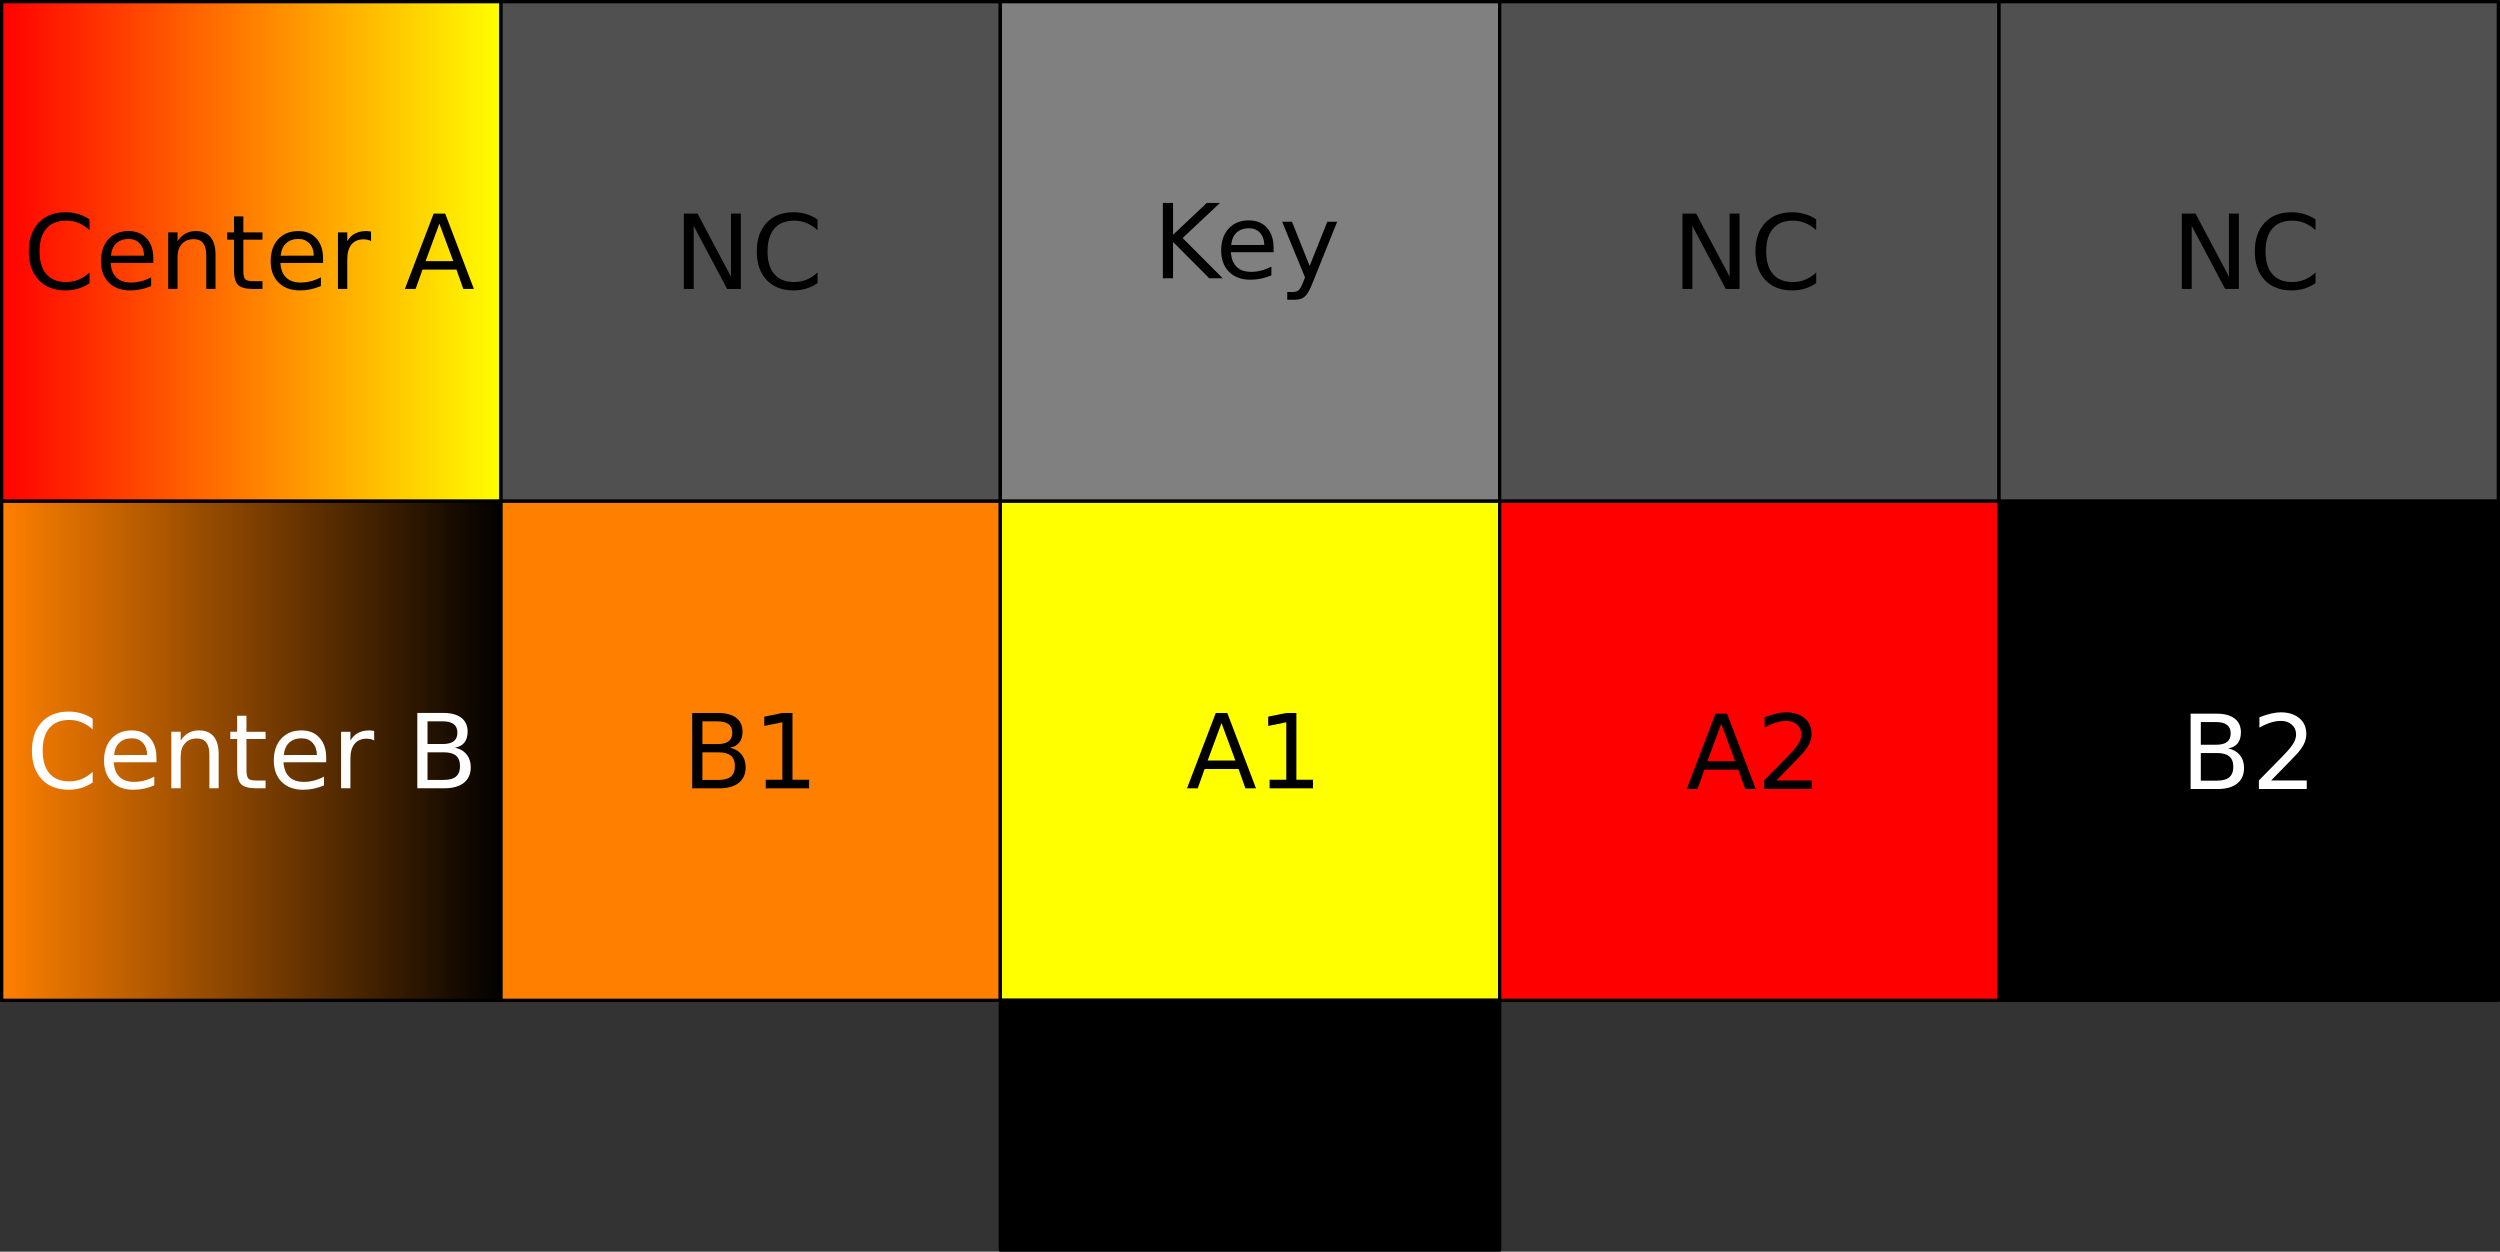 <?xml version="1.0" encoding="UTF-8" standalone="no"?>
<!-- Created with Inkscape (http://www.inkscape.org/) -->

<svg
   xmlns:dc="http://purl.org/dc/elements/1.1/"
   xmlns:cc="http://creativecommons.org/ns#"
   xmlns:rdf="http://www.w3.org/1999/02/22-rdf-syntax-ns#"
   xmlns:svg="http://www.w3.org/2000/svg"
   xmlns="http://www.w3.org/2000/svg"
   xmlns:xlink="http://www.w3.org/1999/xlink"
   xmlns:sodipodi="http://sodipodi.sourceforge.net/DTD/sodipodi-0.dtd"
   xmlns:inkscape="http://www.inkscape.org/namespaces/inkscape"
   width="266.102"
   height="133.228"
   id="svg6012"
   version="1.1"
   inkscape:version="0.48.3.1 r9886"
   sodipodi:docname="X_Pinout.svg">
  <rect width="100%" height="100%" fill="#333333" stroke="none"/>
  <defs
     id="defs6014">
    <linearGradient
       inkscape:collect="always"
       xlink:href="#linearGradient5753"
       id="linearGradient5759"
       x1="348.348"
       y1="955.671"
       x2="401.852"
       y2="955.671"
       gradientUnits="userSpaceOnUse" />
    <linearGradient
       id="linearGradient5753">
      <stop
         style="stop-color:#ff8000;stop-opacity:1;"
         offset="0"
         id="stop5755" />
      <stop
         style="stop-color:#000000;stop-opacity:1;"
         offset="1"
         id="stop5757" />
    </linearGradient>
    <linearGradient
       inkscape:collect="always"
       xlink:href="#linearGradient5745"
       id="linearGradient5751"
       x1="348.348"
       y1="902.522"
       x2="401.852"
       y2="902.522"
       gradientUnits="userSpaceOnUse" />
    <linearGradient
       id="linearGradient5745">
      <stop
         style="stop-color:#ff0000;stop-opacity:1;"
         offset="0"
         id="stop5747" />
      <stop
         style="stop-color:#ffff00;stop-opacity:1;"
         offset="1"
         id="stop5749" />
    </linearGradient>
  </defs>
  <sodipodi:namedview
     id="base"
     pagecolor="#ffffff"
     bordercolor="#666666"
     borderopacity="1.0"
     inkscape:pageopacity="0.0"
     inkscape:pageshadow="2"
     inkscape:zoom="0.35"
     inkscape:cx="375"
     inkscape:cy="520"
     inkscape:document-units="mm"
     inkscape:current-layer="layer1"
     showgrid="false"
     units="mm"
     inkscape:window-width="1920"
     inkscape:window-height="1039"
     inkscape:window-x="0"
     inkscape:window-y="0"
     inkscape:window-maximized="1"
     fit-margin-top="0"
     fit-margin-left="0"
     fit-margin-right="0"
     fit-margin-bottom="0" />
  <g
     inkscape:label="Layer 1"
     inkscape:groupmode="layer"
     id="layer1"
     transform="translate(-2.5089264e-6,-919.134)">
    <g
       transform="translate(-348.348,43.364)"
       id="g5885">
      <path
         inkscape:connector-curvature="0"
         id="rect2985-5"
         d="m 348.525,875.947 265.394,0 0,106.299 -265.394,0 z"
         style="fill:none;stroke:#000000;stroke-width:0.354;stroke-linejoin:round;stroke-miterlimit:4;stroke-opacity:1" />
      <path
         inkscape:connector-curvature="0"
         id="rect3755-09"
         d="m 348.525,929.097 53.15,0 0,53.15 -53.15,0 z"
         style="fill:url(#linearGradient5759);fill-opacity:1;stroke:#000000;stroke-width:0.354;stroke-linejoin:round;stroke-miterlimit:4;stroke-opacity:1" />
      <path
         inkscape:connector-curvature="0"
         id="rect3755-5-2"
         d="m 348.525,875.947 53.15,0 0,53.15 -53.15,0 z"
         style="fill:url(#linearGradient5751);fill-opacity:1;stroke:#000000;stroke-width:0.354;stroke-linejoin:round;stroke-miterlimit:4;stroke-opacity:1" />
      <path
         inkscape:connector-curvature="0"
         id="rect3755-9-5"
         d="m 401.675,929.097 53.15,0 0,53.15 -53.15,0 z"
         style="fill:#ff8000;fill-opacity:1;stroke:#000000;stroke-width:0.354;stroke-linejoin:round;stroke-miterlimit:4;stroke-opacity:1" />
      <path
         inkscape:connector-curvature="0"
         id="rect3755-5-6-5"
         d="m 401.675,875.947 53.15,0 0,53.15 -53.15,0 z"
         style="fill:#505050;fill-opacity:1;stroke:#000000;stroke-width:0.354;stroke-linejoin:round;stroke-miterlimit:4;stroke-opacity:1" />
      <path
         inkscape:connector-curvature="0"
         id="rect3755-2-3"
         d="m 454.824,929.097 53.15,0 0,53.15 -53.15,0 z"
         style="fill:#ffff00;fill-opacity:1;stroke:#000000;stroke-width:0.354;stroke-linejoin:round;stroke-miterlimit:4;stroke-opacity:1" />
      <path
         inkscape:connector-curvature="0"
         id="rect3755-5-3-9"
         d="m 454.824,875.947 53.15,0 0,53.15 -53.15,0 z"
         style="fill:#808080;fill-opacity:1;stroke:#000000;stroke-width:0.354;stroke-linejoin:round;stroke-miterlimit:4;stroke-opacity:1" />
      <path
         inkscape:connector-curvature="0"
         id="rect3755-3-1"
         d="m 507.974,929.097 53.15,0 0,53.15 -53.15,0 z"
         style="fill:#ff0000;fill-opacity:1;stroke:#000000;stroke-width:0.354;stroke-linejoin:round;stroke-miterlimit:4;stroke-opacity:1" />
      <path
         inkscape:connector-curvature="0"
         id="rect3755-5-32-0"
         d="m 507.974,875.947 53.15,0 0,53.15 -53.15,0 z"
         style="fill:#505050;fill-opacity:1;stroke:#000000;stroke-width:0.354;stroke-linejoin:round;stroke-miterlimit:4;stroke-opacity:1" />
      <path
         inkscape:connector-curvature="0"
         id="rect3755-0-8"
         d="m 561.124,929.097 53.15,0 0,53.15 -53.15,0 z"
         style="fill:#000000;fill-opacity:1;stroke:#000000;stroke-width:0.354;stroke-linejoin:round;stroke-miterlimit:4;stroke-opacity:1" />
      <path
         inkscape:connector-curvature="0"
         id="rect3755-5-5-8"
         d="m 561.124,875.947 53.15,0 0,53.15 -53.15,0 z"
         style="fill:#505050;fill-opacity:1;stroke:#000000;stroke-width:0.354;stroke-linejoin:round;stroke-miterlimit:4;stroke-opacity:1" />
      <path
         inkscape:connector-curvature="0"
         id="rect3823-9"
         d="m 454.824,982.246 53.15,0 0,26.575 -53.15,0 z"
         style="fill:#000000;fill-opacity:1;stroke:#000000;stroke-width:0.354;stroke-linejoin:round;stroke-miterlimit:4;stroke-opacity:1" />
      <g
         id="text5761"
         style="font-size:11px;font-style:normal;font-weight:normal;line-height:125%;letter-spacing:0px;word-spacing:0px;fill:#000000;fill-opacity:1;stroke:none;font-family:Sans">
        <path
           inkscape:connector-curvature="0"
           id="path5859"
           d="m 357.878,899.125 0,1.144 c -0.365,-0.34 -0.756,-0.594 -1.171,-0.763 -0.412,-0.168 -0.85,-0.252 -1.316,-0.252 -0.917,1e-5 -1.618,0.281 -2.105,0.843 -0.487,0.559 -0.73,1.368 -0.73,2.428 0,1.056 0.243,1.866 0.73,2.428 0.487,0.559 1.189,0.838 2.105,0.838 0.465,0 0.904,-0.084 1.316,-0.252 0.415,-0.168 0.806,-0.423 1.171,-0.763 l 0,1.133 c -0.38,0.258 -0.782,0.451 -1.208,0.58 -0.423,0.129 -0.87,0.193 -1.343,0.193 -1.214,0 -2.17,-0.371 -2.868,-1.112 -0.698,-0.745 -1.047,-1.76 -1.047,-3.045 0,-1.289 0.349,-2.304 1.047,-3.045 0.698,-0.745 1.654,-1.117 2.868,-1.117 0.48,10e-6 0.931,0.065 1.354,0.193 0.426,0.125 0.825,0.315 1.198,0.569" />
        <path
           inkscape:connector-curvature="0"
           id="path5861"
           d="m 364.667,903.271 0,0.483 -4.544,0 c 0.043,0.68 0.247,1.2 0.612,1.558 0.369,0.354 0.881,0.532 1.536,0.532 0.38,0 0.747,-0.046 1.101,-0.14 0.358,-0.093 0.713,-0.233 1.063,-0.419 l 0,0.935 c -0.354,0.15 -0.718,0.265 -1.09,0.344 -0.372,0.079 -0.75,0.118 -1.133,0.118 -0.96,0 -1.721,-0.279 -2.283,-0.838 -0.559,-0.559 -0.838,-1.314 -0.838,-2.267 0,-0.985 0.265,-1.765 0.795,-2.342 0.534,-0.58 1.251,-0.87 2.154,-0.87 0.809,0 1.448,0.261 1.917,0.784 0.473,0.519 0.709,1.226 0.709,2.122 m -0.988,-0.29 c -0.007,-0.541 -0.159,-0.972 -0.457,-1.294 -0.294,-0.322 -0.684,-0.483 -1.171,-0.483 -0.551,0 -0.994,0.156 -1.327,0.467 -0.329,0.312 -0.519,0.75 -0.569,1.316 l 3.523,-0.005" />
        <path
           inkscape:connector-curvature="0"
           id="path5863"
           d="m 371.289,902.895 0,3.631 -0.988,0 0,-3.599 c 0,-0.569 -0.111,-0.995 -0.333,-1.278 -0.222,-0.283 -0.555,-0.424 -0.999,-0.424 -0.534,1e-5 -0.954,0.17 -1.262,0.51 -0.308,0.34 -0.462,0.804 -0.462,1.391 l 0,3.4 -0.994,0 0,-6.016 0.994,0 0,0.935 c 0.236,-0.362 0.514,-0.632 0.833,-0.811 0.322,-0.179 0.693,-0.269 1.112,-0.269 0.691,0 1.214,0.215 1.568,0.645 0.354,0.426 0.532,1.055 0.532,1.885" />
        <path
           inkscape:connector-curvature="0"
           id="path5865"
           d="m 374.249,898.802 0,1.708 2.036,0 0,0.768 -2.036,0 0,3.266 c 0,0.491 0.066,0.806 0.199,0.945 0.136,0.14 0.41,0.209 0.822,0.209 l 1.015,0 0,0.827 -1.015,0 c -0.763,0 -1.289,-0.141 -1.579,-0.424 -0.29,-0.286 -0.435,-0.806 -0.435,-1.558 l 0,-3.266 -0.725,0 0,-0.768 0.725,0 0,-1.708 0.994,0" />
        <path
           inkscape:connector-curvature="0"
           id="path5867"
           d="m 382.735,903.271 0,0.483 -4.544,0 c 0.043,0.68 0.247,1.2 0.612,1.558 0.369,0.354 0.881,0.532 1.536,0.532 0.38,0 0.747,-0.046 1.101,-0.14 0.358,-0.093 0.713,-0.233 1.063,-0.419 l 0,0.935 c -0.354,0.15 -0.718,0.265 -1.09,0.344 -0.372,0.079 -0.75,0.118 -1.133,0.118 -0.96,0 -1.721,-0.279 -2.283,-0.838 -0.559,-0.559 -0.838,-1.314 -0.838,-2.267 0,-0.985 0.265,-1.765 0.795,-2.342 0.534,-0.58 1.251,-0.87 2.154,-0.87 0.809,0 1.448,0.261 1.917,0.784 0.473,0.519 0.709,1.226 0.709,2.122 m -0.988,-0.29 c -0.007,-0.541 -0.159,-0.972 -0.457,-1.294 -0.294,-0.322 -0.684,-0.483 -1.171,-0.483 -0.551,0 -0.994,0.156 -1.327,0.467 -0.329,0.312 -0.519,0.75 -0.569,1.316 l 3.523,-0.005" />
        <path
           inkscape:connector-curvature="0"
           id="path5869"
           d="m 387.843,901.434 c -0.111,-0.064 -0.233,-0.111 -0.365,-0.14 -0.129,-0.032 -0.272,-0.048 -0.43,-0.048 -0.559,1e-5 -0.988,0.183 -1.289,0.548 -0.297,0.362 -0.446,0.883 -0.446,1.563 l 0,3.169 -0.994,0 0,-6.016 0.994,0 0,0.935 c 0.208,-0.365 0.478,-0.636 0.811,-0.811 0.333,-0.179 0.738,-0.269 1.214,-0.269 0.068,0 0.143,0.005 0.226,0.016 0.082,0.007 0.174,0.02 0.274,0.038 l 0.005,1.015" />
        <path
           inkscape:connector-curvature="0"
           id="path5871"
           d="m 395.115,899.576 -1.472,3.991 2.949,0 -1.477,-3.991 m -0.612,-1.069 1.23,0 3.056,8.019 -1.128,0 -0.73,-2.057 -3.615,0 -0.73,2.057 -1.144,0 3.062,-8.019" />
      </g>
      <g
         id="text5765"
         style="font-size:11px;font-style:normal;font-weight:normal;line-height:125%;letter-spacing:0px;word-spacing:0px;fill:#000000;fill-opacity:1;stroke:none;font-family:Sans">
        <path
           inkscape:connector-curvature="0"
           id="path5854"
           d="m 421.133,898.507 1.461,0 3.556,6.708 0,-6.708 1.053,0 0,8.019 -1.461,0 -3.556,-6.708 0,6.708 -1.053,0 0,-8.019" />
        <path
           inkscape:connector-curvature="0"
           id="path5856"
           d="m 435.366,899.125 0,1.144 c -0.365,-0.34 -0.756,-0.594 -1.171,-0.763 -0.412,-0.168 -0.85,-0.252 -1.316,-0.252 -0.917,10e-6 -1.619,0.281 -2.105,0.843 -0.487,0.559 -0.73,1.368 -0.73,2.428 0,1.056 0.243,1.866 0.73,2.428 0.487,0.559 1.189,0.838 2.105,0.838 0.465,0 0.904,-0.084 1.316,-0.252 0.415,-0.168 0.806,-0.423 1.171,-0.763 l 0,1.133 c -0.38,0.258 -0.782,0.451 -1.208,0.58 -0.423,0.129 -0.87,0.193 -1.343,0.193 -1.214,0 -2.17,-0.371 -2.868,-1.112 -0.698,-0.745 -1.047,-1.76 -1.047,-3.045 0,-1.289 0.349,-2.304 1.047,-3.045 0.698,-0.745 1.654,-1.117 2.868,-1.117 0.48,10e-6 0.931,0.065 1.354,0.193 0.426,0.125 0.825,0.315 1.198,0.569" />
      </g>
      <g
         id="text5769"
         style="font-size:11px;font-style:normal;font-weight:normal;line-height:125%;letter-spacing:0px;word-spacing:0px;fill:#000000;fill-opacity:1;stroke:none;font-family:Sans">
        <path
           inkscape:connector-curvature="0"
           id="path5847"
           d="m 472.123,897.368 1.085,0 0,3.389 3.599,-3.389 1.396,0 -3.98,3.738 4.265,4.281 -1.429,0 -3.851,-3.862 0,3.862 -1.085,0 0,-8.019" />
        <path
           inkscape:connector-curvature="0"
           id="path5849"
           d="m 483.908,902.132 0,0.483 -4.544,0 c 0.043,0.68 0.247,1.2 0.612,1.558 0.369,0.354 0.881,0.532 1.536,0.532 0.38,0 0.747,-0.046 1.101,-0.14 0.358,-0.093 0.713,-0.233 1.063,-0.419 l 0,0.935 c -0.354,0.15 -0.718,0.265 -1.09,0.344 -0.372,0.079 -0.75,0.118 -1.133,0.118 -0.96,0 -1.721,-0.279 -2.283,-0.838 -0.559,-0.559 -0.838,-1.314 -0.838,-2.267 0,-0.985 0.265,-1.765 0.795,-2.342 0.534,-0.58 1.251,-0.87 2.154,-0.87 0.809,1e-5 1.448,0.261 1.917,0.784 0.473,0.519 0.709,1.226 0.709,2.122 m -0.988,-0.29 c -0.007,-0.541 -0.159,-0.972 -0.457,-1.294 -0.294,-0.322 -0.684,-0.483 -1.171,-0.483 -0.551,1e-5 -0.994,0.156 -1.327,0.467 -0.329,0.312 -0.519,0.75 -0.569,1.316 l 3.523,-0.005" />
        <path
           inkscape:connector-curvature="0"
           id="path5851"
           d="m 488.033,905.946 c -0.279,0.716 -0.551,1.183 -0.816,1.402 -0.265,0.218 -0.619,0.328 -1.063,0.328 l -0.79,0 0,-0.827 0.58,0 c 0.272,0 0.483,-0.064 0.634,-0.193 0.15,-0.129 0.317,-0.433 0.5,-0.913 l 0.177,-0.451 -2.433,-5.919 1.047,0 1.88,4.705 1.88,-4.705 1.047,0 -2.643,6.574" />
      </g>
      <g
         id="text5773"
         style="font-size:11px;font-style:normal;font-weight:normal;line-height:125%;letter-spacing:0px;word-spacing:0px;fill:#000000;fill-opacity:1;stroke:none;font-family:Sans">
        <path
           inkscape:connector-curvature="0"
           id="path5842"
           d="m 527.432,898.507 1.461,0 3.556,6.708 0,-6.708 1.053,0 0,8.019 -1.461,0 -3.556,-6.708 0,6.708 -1.053,0 0,-8.019" />
        <path
           inkscape:connector-curvature="0"
           id="path5844"
           d="m 541.666,899.125 0,1.144 c -0.365,-0.34 -0.756,-0.594 -1.171,-0.763 -0.412,-0.168 -0.85,-0.252 -1.316,-0.252 -0.917,10e-6 -1.618,0.281 -2.105,0.843 -0.487,0.559 -0.73,1.368 -0.73,2.428 0,1.056 0.243,1.866 0.73,2.428 0.487,0.559 1.189,0.838 2.105,0.838 0.465,0 0.904,-0.084 1.316,-0.252 0.415,-0.168 0.806,-0.423 1.171,-0.763 l 0,1.133 c -0.38,0.258 -0.782,0.451 -1.208,0.58 -0.423,0.129 -0.87,0.193 -1.343,0.193 -1.214,0 -2.17,-0.371 -2.868,-1.112 -0.698,-0.745 -1.047,-1.76 -1.047,-3.045 0,-1.289 0.349,-2.304 1.047,-3.045 0.698,-0.745 1.654,-1.117 2.868,-1.117 0.48,10e-6 0.931,0.065 1.354,0.193 0.426,0.125 0.825,0.315 1.198,0.569" />
      </g>
      <g
         id="text5777"
         style="font-size:11px;font-style:normal;font-weight:normal;line-height:125%;letter-spacing:0px;word-spacing:0px;fill:#000000;fill-opacity:1;stroke:none;font-family:Sans">
        <path
           inkscape:connector-curvature="0"
           id="path5837"
           d="m 580.582,898.507 1.461,0 3.556,6.708 0,-6.708 1.053,0 0,8.019 -1.461,0 -3.556,-6.708 0,6.708 -1.053,0 0,-8.019" />
        <path
           inkscape:connector-curvature="0"
           id="path5839"
           d="m 594.815,899.125 0,1.144 c -0.365,-0.34 -0.756,-0.594 -1.171,-0.763 -0.412,-0.168 -0.85,-0.252 -1.316,-0.252 -0.917,10e-6 -1.618,0.281 -2.105,0.843 -0.487,0.559 -0.73,1.368 -0.73,2.428 0,1.056 0.243,1.866 0.73,2.428 0.487,0.559 1.189,0.838 2.105,0.838 0.465,0 0.904,-0.084 1.316,-0.252 0.415,-0.168 0.806,-0.423 1.171,-0.763 l 0,1.133 c -0.38,0.258 -0.782,0.451 -1.208,0.58 -0.423,0.129 -0.87,0.193 -1.343,0.193 -1.214,0 -2.17,-0.371 -2.868,-1.112 -0.698,-0.745 -1.047,-1.76 -1.047,-3.045 0,-1.289 0.349,-2.304 1.047,-3.045 0.698,-0.745 1.654,-1.117 2.868,-1.117 0.48,0 0.931,0.065 1.354,0.193 0.426,0.125 0.825,0.315 1.198,0.569" />
      </g>
      <g
         id="text5781"
         style="font-size:11px;font-style:normal;font-weight:normal;line-height:125%;letter-spacing:0px;word-spacing:0px;fill:#ffffff;fill-opacity:1;stroke:none;font-family:Sans">
        <path
           inkscape:connector-curvature="0"
           id="path5822"
           d="m 358.211,952.274 0,1.144 c -0.365,-0.34 -0.756,-0.594 -1.171,-0.763 -0.412,-0.168 -0.85,-0.252 -1.316,-0.252 -0.917,0 -1.619,0.281 -2.105,0.843 -0.487,0.559 -0.73,1.368 -0.73,2.428 0,1.056 0.243,1.866 0.73,2.428 0.487,0.559 1.189,0.838 2.105,0.838 0.465,0 0.904,-0.084 1.316,-0.252 0.415,-0.168 0.806,-0.423 1.171,-0.763 l 0,1.133 c -0.38,0.258 -0.782,0.451 -1.208,0.58 -0.423,0.129 -0.87,0.193 -1.343,0.193 -1.214,0 -2.17,-0.371 -2.868,-1.112 -0.698,-0.745 -1.047,-1.76 -1.047,-3.045 -10e-6,-1.289 0.349,-2.304 1.047,-3.045 0.698,-0.745 1.654,-1.117 2.868,-1.117 0.48,10e-6 0.931,0.065 1.354,0.193 0.426,0.125 0.825,0.315 1.198,0.569" />
        <path
           inkscape:connector-curvature="0"
           id="path5824"
           d="m 365,956.421 0,0.483 -4.544,0 c 0.043,0.68 0.247,1.2 0.612,1.558 0.369,0.354 0.881,0.532 1.536,0.532 0.38,0 0.747,-0.047 1.101,-0.14 0.358,-0.093 0.713,-0.233 1.063,-0.419 l 0,0.935 c -0.354,0.15 -0.718,0.265 -1.09,0.344 -0.372,0.079 -0.75,0.118 -1.133,0.118 -0.96,0 -1.721,-0.279 -2.283,-0.838 -0.559,-0.559 -0.838,-1.314 -0.838,-2.267 0,-0.985 0.265,-1.765 0.795,-2.342 0.534,-0.58 1.251,-0.87 2.154,-0.87 0.809,10e-6 1.448,0.261 1.917,0.784 0.473,0.519 0.709,1.226 0.709,2.122 m -0.988,-0.29 c -0.007,-0.541 -0.159,-0.972 -0.457,-1.294 -0.294,-0.322 -0.684,-0.483 -1.171,-0.483 -0.551,10e-6 -0.994,0.156 -1.327,0.467 -0.329,0.312 -0.519,0.75 -0.569,1.316 l 3.523,-0.005" />
        <path
           inkscape:connector-curvature="0"
           id="path5826"
           d="m 371.622,956.045 0,3.631 -0.988,0 0,-3.599 c 0,-0.569 -0.111,-0.995 -0.333,-1.278 -0.222,-0.283 -0.555,-0.424 -0.999,-0.424 -0.534,0 -0.954,0.17 -1.262,0.51 -0.308,0.34 -0.462,0.804 -0.462,1.391 l 0,3.4 -0.994,0 0,-6.016 0.994,0 0,0.935 c 0.236,-0.362 0.514,-0.632 0.833,-0.811 0.322,-0.179 0.693,-0.269 1.112,-0.269 0.691,10e-6 1.214,0.215 1.568,0.645 0.354,0.426 0.532,1.055 0.532,1.885" />
        <path
           inkscape:connector-curvature="0"
           id="path5828"
           d="m 374.582,951.952 0,1.708 2.036,0 0,0.768 -2.036,0 0,3.266 c -10e-6,0.491 0.066,0.806 0.199,0.945 0.136,0.14 0.41,0.209 0.822,0.209 l 1.015,0 0,0.827 -1.015,0 c -0.763,0 -1.289,-0.141 -1.579,-0.424 -0.29,-0.286 -0.435,-0.806 -0.435,-1.558 l 0,-3.266 -0.725,0 0,-0.768 0.725,0 0,-1.708 0.994,0" />
        <path
           inkscape:connector-curvature="0"
           id="path5830"
           d="m 383.068,956.421 0,0.483 -4.544,0 c 0.043,0.68 0.247,1.2 0.612,1.558 0.369,0.354 0.881,0.532 1.536,0.532 0.38,0 0.747,-0.047 1.101,-0.14 0.358,-0.093 0.713,-0.233 1.063,-0.419 l 0,0.935 c -0.354,0.15 -0.718,0.265 -1.09,0.344 -0.372,0.079 -0.75,0.118 -1.133,0.118 -0.96,0 -1.721,-0.279 -2.283,-0.838 -0.559,-0.559 -0.838,-1.314 -0.838,-2.267 0,-0.985 0.265,-1.765 0.795,-2.342 0.534,-0.58 1.251,-0.87 2.154,-0.87 0.809,10e-6 1.448,0.261 1.917,0.784 0.473,0.519 0.709,1.226 0.709,2.122 m -0.988,-0.29 c -0.007,-0.541 -0.159,-0.972 -0.457,-1.294 -0.294,-0.322 -0.684,-0.483 -1.171,-0.483 -0.551,10e-6 -0.994,0.156 -1.327,0.467 -0.329,0.312 -0.519,0.75 -0.569,1.316 l 3.523,-0.005" />
        <path
           inkscape:connector-curvature="0"
           id="path5832"
           d="m 388.176,954.584 c -0.111,-0.065 -0.233,-0.111 -0.365,-0.14 -0.129,-0.032 -0.272,-0.048 -0.43,-0.048 -0.559,10e-6 -0.988,0.183 -1.289,0.548 -0.297,0.362 -0.446,0.883 -0.446,1.563 l 0,3.169 -0.994,0 0,-6.016 0.994,0 0,0.935 c 0.208,-0.365 0.478,-0.636 0.811,-0.811 0.333,-0.179 0.738,-0.269 1.214,-0.269 0.068,10e-6 0.143,0.005 0.226,0.016 0.082,0.007 0.174,0.02 0.274,0.038 l 0.005,1.015" />
        <path
           inkscape:connector-curvature="0"
           id="path5834"
           d="m 393.853,955.846 0,2.938 1.74,0 c 0.584,0 1.015,-0.12 1.294,-0.36 0.283,-0.243 0.424,-0.614 0.424,-1.112 0,-0.501 -0.141,-0.87 -0.424,-1.106 -0.279,-0.24 -0.711,-0.36 -1.294,-0.36 l -1.74,0 m 0,-3.298 0,2.417 1.606,0 c 0.53,0 0.924,-0.099 1.182,-0.295 0.261,-0.201 0.392,-0.505 0.392,-0.913 -10e-6,-0.405 -0.131,-0.707 -0.392,-0.908 -0.258,-0.201 -0.652,-0.301 -1.182,-0.301 l -1.606,0 m -1.085,-0.892 2.771,0 c 0.827,1e-5 1.465,0.172 1.912,0.516 0.448,0.344 0.671,0.833 0.671,1.466 -10e-6,0.491 -0.115,0.881 -0.344,1.171 -0.229,0.29 -0.566,0.471 -1.01,0.542 0.534,0.115 0.947,0.354 1.241,0.72 0.297,0.362 0.446,0.815 0.446,1.359 -10e-6,0.716 -0.243,1.269 -0.73,1.66 -0.487,0.39 -1.18,0.585 -2.079,0.585 l -2.879,0 0,-8.019" />
      </g>
      <g
         id="text5785"
         style="font-size:11px;font-style:normal;font-weight:normal;line-height:125%;letter-spacing:0px;word-spacing:0px;fill:#000000;fill-opacity:1;stroke:none;font-family:Sans">
        <path
           inkscape:connector-curvature="0"
           id="path5817"
           d="m 423.112,955.851 0,2.938 1.74,0 c 0.584,0 1.015,-0.12 1.294,-0.36 0.283,-0.243 0.424,-0.614 0.424,-1.112 -10e-6,-0.501 -0.141,-0.87 -0.424,-1.106 -0.279,-0.24 -0.711,-0.36 -1.294,-0.36 l -1.74,0 m 0,-3.298 0,2.417 1.606,0 c 0.53,0 0.924,-0.099 1.182,-0.295 0.261,-0.201 0.392,-0.505 0.392,-0.913 -1e-5,-0.405 -0.131,-0.707 -0.392,-0.908 -0.258,-0.201 -0.652,-0.301 -1.182,-0.301 l -1.606,0 m -1.085,-0.892 2.771,0 c 0.827,0 1.465,0.172 1.912,0.516 0.448,0.344 0.671,0.833 0.671,1.466 0,0.491 -0.115,0.881 -0.344,1.171 -0.229,0.29 -0.566,0.471 -1.01,0.542 0.534,0.115 0.947,0.354 1.241,0.72 0.297,0.362 0.446,0.815 0.446,1.359 -1e-5,0.716 -0.243,1.269 -0.73,1.66 -0.487,0.39 -1.18,0.585 -2.079,0.585 l -2.879,0 0,-8.019" />
        <path
           inkscape:connector-curvature="0"
           id="path5819"
           d="m 429.853,958.768 1.772,0 0,-6.118 -1.928,0.387 0,-0.988 1.917,-0.387 1.085,0 0,7.106 1.772,0 0,0.913 -4.619,0 0,-0.913" />
      </g>
      <g
         id="text5789"
         style="font-size:11px;font-style:normal;font-weight:normal;line-height:125%;letter-spacing:0px;word-spacing:0px;fill:#000000;fill-opacity:1;stroke:none;font-family:Sans">
        <path
           inkscape:connector-curvature="0"
           id="path5812"
           d="m 478.365,952.731 -1.472,3.991 2.949,0 -1.477,-3.991 m -0.612,-1.069 1.23,0 3.056,8.019 -1.128,0 -0.73,-2.057 -3.615,0 -0.73,2.057 -1.144,0 3.062,-8.019" />
        <path
           inkscape:connector-curvature="0"
           id="path5814"
           d="m 483.489,958.768 1.772,0 0,-6.118 -1.928,0.387 0,-0.988 1.917,-0.387 1.085,0 0,7.106 1.772,0 0,0.913 -4.619,0 0,-0.913" />
      </g>
      <g
         id="text5793"
         style="font-size:11px;font-style:normal;font-weight:normal;line-height:125%;letter-spacing:0px;word-spacing:0px;fill:#000000;fill-opacity:1;stroke:none;font-family:Sans">
        <path
           inkscape:connector-curvature="0"
           id="path5807"
           d="m 531.557,952.803 -1.472,3.991 2.949,0 -1.477,-3.991 m -0.612,-1.069 1.23,0 3.056,8.019 -1.128,0 -0.73,-2.057 -3.615,0 -0.73,2.057 -1.144,0 3.062,-8.019" />
        <path
           inkscape:connector-curvature="0"
           id="path5809"
           d="m 537.428,958.84 3.787,0 0,0.913 -5.092,0 0,-0.913 c 0.412,-0.426 0.972,-0.997 1.681,-1.713 0.713,-0.72 1.16,-1.183 1.343,-1.391 0.347,-0.39 0.589,-0.72 0.725,-0.988 0.14,-0.272 0.209,-0.539 0.209,-0.8 -1e-5,-0.426 -0.15,-0.773 -0.451,-1.042 -0.297,-0.269 -0.686,-0.403 -1.166,-0.403 -0.34,10e-6 -0.7,0.059 -1.08,0.177 -0.376,0.118 -0.779,0.297 -1.208,0.537 l 0,-1.096 c 0.437,-0.175 0.845,-0.308 1.225,-0.397 0.38,-0.089 0.727,-0.134 1.042,-0.134 0.831,0 1.493,0.208 1.987,0.623 0.494,0.415 0.741,0.97 0.741,1.665 -1e-5,0.329 -0.063,0.643 -0.188,0.94 -0.122,0.294 -0.346,0.641 -0.671,1.042 -0.089,0.104 -0.374,0.405 -0.854,0.902 -0.48,0.494 -1.157,1.187 -2.03,2.079" />
      </g>
      <g
         id="text5797"
         style="font-size:11px;font-style:normal;font-weight:normal;line-height:125%;letter-spacing:0px;word-spacing:0px;fill:#ffffff;fill-opacity:1;stroke:none;font-family:Sans">
        <path
           inkscape:connector-curvature="0"
           id="path5802"
           d="m 582.604,955.924 0,2.938 1.74,0 c 0.584,0 1.015,-0.12 1.294,-0.36 0.283,-0.243 0.424,-0.614 0.424,-1.112 -10e-6,-0.501 -0.141,-0.87 -0.424,-1.106 -0.279,-0.24 -0.711,-0.36 -1.294,-0.36 l -1.74,0 m 0,-3.298 0,2.417 1.606,0 c 0.53,0 0.924,-0.099 1.182,-0.295 0.261,-0.201 0.392,-0.505 0.392,-0.913 0,-0.405 -0.131,-0.707 -0.392,-0.908 -0.258,-0.201 -0.652,-0.301 -1.182,-0.301 l -1.606,0 m -1.085,-0.892 2.771,0 c 0.827,10e-6 1.465,0.172 1.912,0.516 0.448,0.344 0.671,0.833 0.671,1.466 0,0.491 -0.115,0.881 -0.344,1.171 -0.229,0.29 -0.566,0.471 -1.01,0.542 0.534,0.115 0.947,0.354 1.241,0.72 0.297,0.362 0.446,0.815 0.446,1.359 -10e-6,0.716 -0.243,1.269 -0.73,1.66 -0.487,0.39 -1.18,0.585 -2.079,0.585 l -2.879,0 0,-8.019" />
        <path
           inkscape:connector-curvature="0"
           id="path5804"
           d="m 590.091,958.84 3.787,0 0,0.913 -5.092,0 0,-0.913 c 0.412,-0.426 0.972,-0.997 1.681,-1.713 0.713,-0.72 1.16,-1.183 1.343,-1.391 0.347,-0.39 0.589,-0.72 0.725,-0.988 0.14,-0.272 0.209,-0.539 0.209,-0.8 -10e-6,-0.426 -0.15,-0.773 -0.451,-1.042 -0.297,-0.269 -0.686,-0.403 -1.166,-0.403 -0.34,10e-6 -0.7,0.059 -1.08,0.177 -0.376,0.118 -0.779,0.297 -1.208,0.537 l 0,-1.096 c 0.437,-0.175 0.845,-0.308 1.225,-0.397 0.38,-0.089 0.727,-0.134 1.042,-0.134 0.831,0 1.493,0.208 1.987,0.623 0.494,0.415 0.741,0.97 0.741,1.665 0,0.329 -0.063,0.643 -0.188,0.94 -0.122,0.294 -0.346,0.641 -0.671,1.042 -0.089,0.104 -0.374,0.405 -0.854,0.902 -0.48,0.494 -1.157,1.187 -2.03,2.079" />
      </g>
    </g>
  </g>
</svg>
